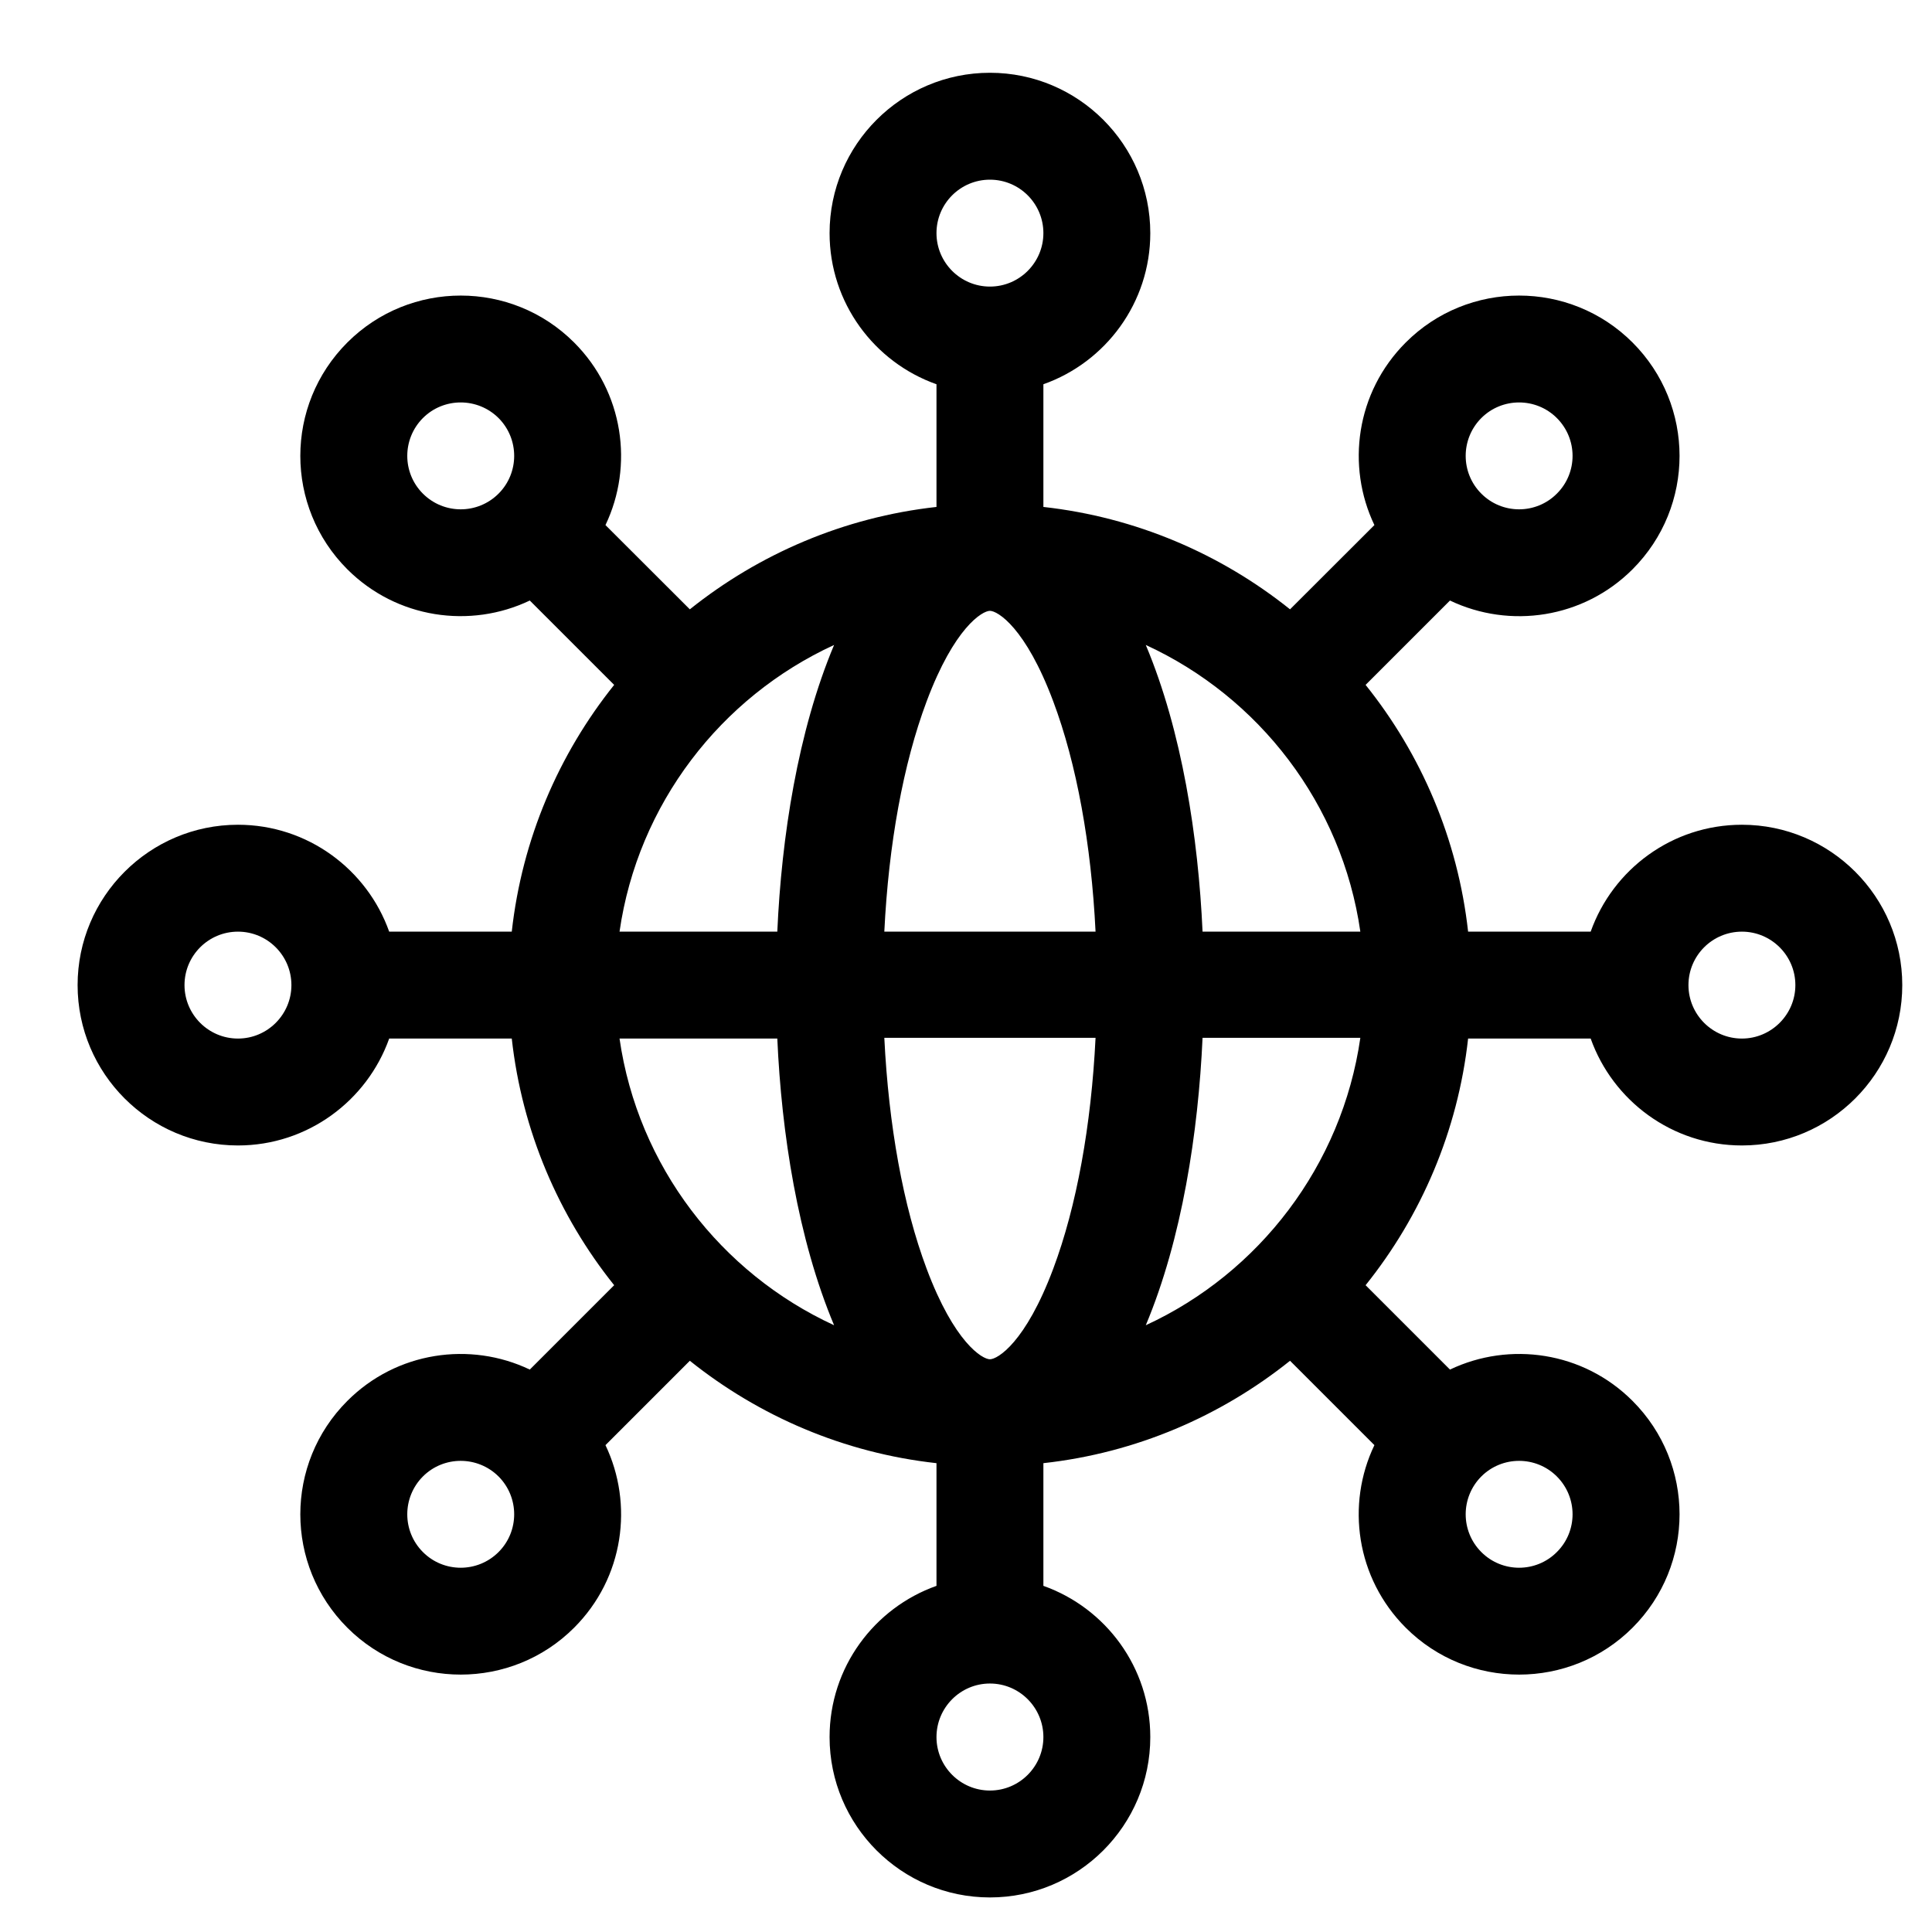 <svg width="18" height="18" viewBox="0 0 18 18" fill="none" xmlns="http://www.w3.org/2000/svg">
<path d="M16.229 7.684C15.579 7.684 15.026 8.1 14.82 8.68H13.678C13.582 7.816 13.24 7.026 12.723 6.381L13.509 5.595C14.068 5.862 14.753 5.761 15.21 5.304C15.794 4.72 15.794 3.775 15.21 3.191C14.627 2.608 13.679 2.608 13.097 3.191C12.632 3.656 12.542 4.343 12.805 4.892L12.019 5.677C11.374 5.161 10.584 4.819 9.721 4.723V3.58C10.301 3.375 10.717 2.821 10.717 2.172C10.717 1.348 10.047 0.678 9.223 0.678C8.399 0.678 7.729 1.348 7.729 2.172C7.729 2.821 8.145 3.375 8.725 3.58V4.723C7.862 4.819 7.072 5.161 6.427 5.677L5.641 4.892C5.905 4.34 5.811 3.653 5.349 3.191C4.766 2.608 3.819 2.608 3.236 3.191C2.652 3.775 2.652 4.72 3.236 5.304C3.696 5.763 4.381 5.86 4.936 5.595L5.722 6.381C5.206 7.026 4.864 7.816 4.768 8.68H3.626C3.42 8.1 2.866 7.684 2.217 7.684C1.393 7.684 0.723 8.354 0.723 9.178C0.723 10.002 1.393 10.672 2.217 10.672C2.866 10.672 3.42 10.255 3.626 9.676H4.768C4.864 10.539 5.206 11.329 5.722 11.974L4.936 12.76C4.381 12.495 3.695 12.592 3.236 13.052C2.652 13.636 2.652 14.581 3.236 15.165C3.819 15.748 4.767 15.747 5.349 15.165C5.815 14.699 5.903 14.012 5.641 13.464L6.427 12.678C7.072 13.194 7.862 13.537 8.725 13.632V14.775C8.145 14.981 7.729 15.534 7.729 16.184C7.729 17.008 8.399 17.678 9.223 17.678C10.047 17.678 10.717 17.008 10.717 16.184C10.717 15.534 10.301 14.981 9.721 14.775V13.632C10.584 13.537 11.374 13.194 12.019 12.678L12.805 13.464C12.54 14.016 12.634 14.702 13.097 15.165C13.68 15.748 14.628 15.747 15.21 15.165C15.794 14.581 15.794 13.636 15.21 13.052C14.751 12.592 14.065 12.495 13.509 12.76L12.723 11.974C13.24 11.329 13.582 10.539 13.678 9.676H14.82C15.026 10.255 15.579 10.672 16.229 10.672C17.053 10.672 17.723 10.002 17.723 9.178C17.723 8.354 17.053 7.684 16.229 7.684ZM13.801 3.895C13.995 3.701 14.311 3.701 14.505 3.895C14.7 4.09 14.7 4.405 14.505 4.599C14.311 4.794 13.995 4.794 13.801 4.599C13.607 4.405 13.607 4.09 13.801 3.895ZM4.645 4.599C4.45 4.794 4.135 4.794 3.94 4.599C3.746 4.405 3.746 4.09 3.94 3.895C4.134 3.701 4.45 3.701 4.645 3.895C4.839 4.09 4.839 4.405 4.645 4.599ZM2.217 9.676C1.942 9.676 1.719 9.452 1.719 9.178C1.719 8.903 1.942 8.68 2.217 8.68C2.492 8.68 2.715 8.903 2.715 9.178C2.715 9.452 2.492 9.676 2.217 9.676ZM4.645 14.46C4.45 14.655 4.134 14.655 3.94 14.46C3.746 14.266 3.746 13.951 3.94 13.756C4.134 13.562 4.45 13.562 4.645 13.756C4.839 13.951 4.839 14.266 4.645 14.46ZM13.801 13.756C13.995 13.562 14.311 13.562 14.505 13.756C14.7 13.951 14.7 14.266 14.505 14.46C14.311 14.655 13.995 14.655 13.801 14.46C13.607 14.266 13.607 13.951 13.801 13.756ZM9.223 1.674C9.498 1.674 9.721 1.897 9.721 2.172C9.721 2.446 9.498 2.67 9.223 2.67C8.948 2.67 8.725 2.446 8.725 2.172C8.725 1.897 8.948 1.674 9.223 1.674ZM5.772 9.676H7.242C7.281 10.555 7.433 11.542 7.771 12.347C6.716 11.861 5.943 10.864 5.772 9.676ZM7.242 8.68H5.772C5.943 7.491 6.716 6.494 7.771 6.009C7.433 6.813 7.281 7.801 7.242 8.68ZM9.223 16.682C8.948 16.682 8.725 16.458 8.725 16.184C8.725 15.909 8.948 15.685 9.223 15.685C9.498 15.685 9.721 15.909 9.721 16.184C9.721 16.458 9.498 16.682 9.223 16.682ZM9.813 11.82C9.555 12.509 9.294 12.664 9.223 12.664C9.152 12.664 8.891 12.509 8.633 11.82C8.415 11.239 8.279 10.484 8.239 9.669H10.207C10.167 10.484 10.031 11.239 9.813 11.82ZM8.239 8.68C8.279 7.865 8.415 7.117 8.633 6.535C8.891 5.846 9.152 5.691 9.223 5.691C9.294 5.691 9.555 5.846 9.813 6.535C10.031 7.116 10.167 7.865 10.207 8.68H8.239ZM10.675 12.347C11.013 11.542 11.164 10.548 11.204 9.669H12.674C12.503 10.858 11.73 11.861 10.675 12.347ZM11.204 8.68C11.164 7.801 11.013 6.813 10.675 6.009C11.73 6.494 12.503 7.491 12.674 8.68H11.204ZM16.229 9.676C15.954 9.676 15.731 9.452 15.731 9.178C15.731 8.903 15.954 8.68 16.229 8.68C16.503 8.68 16.727 8.903 16.727 9.178C16.727 9.452 16.503 9.676 16.229 9.676Z" fill="black"/>
</svg>
